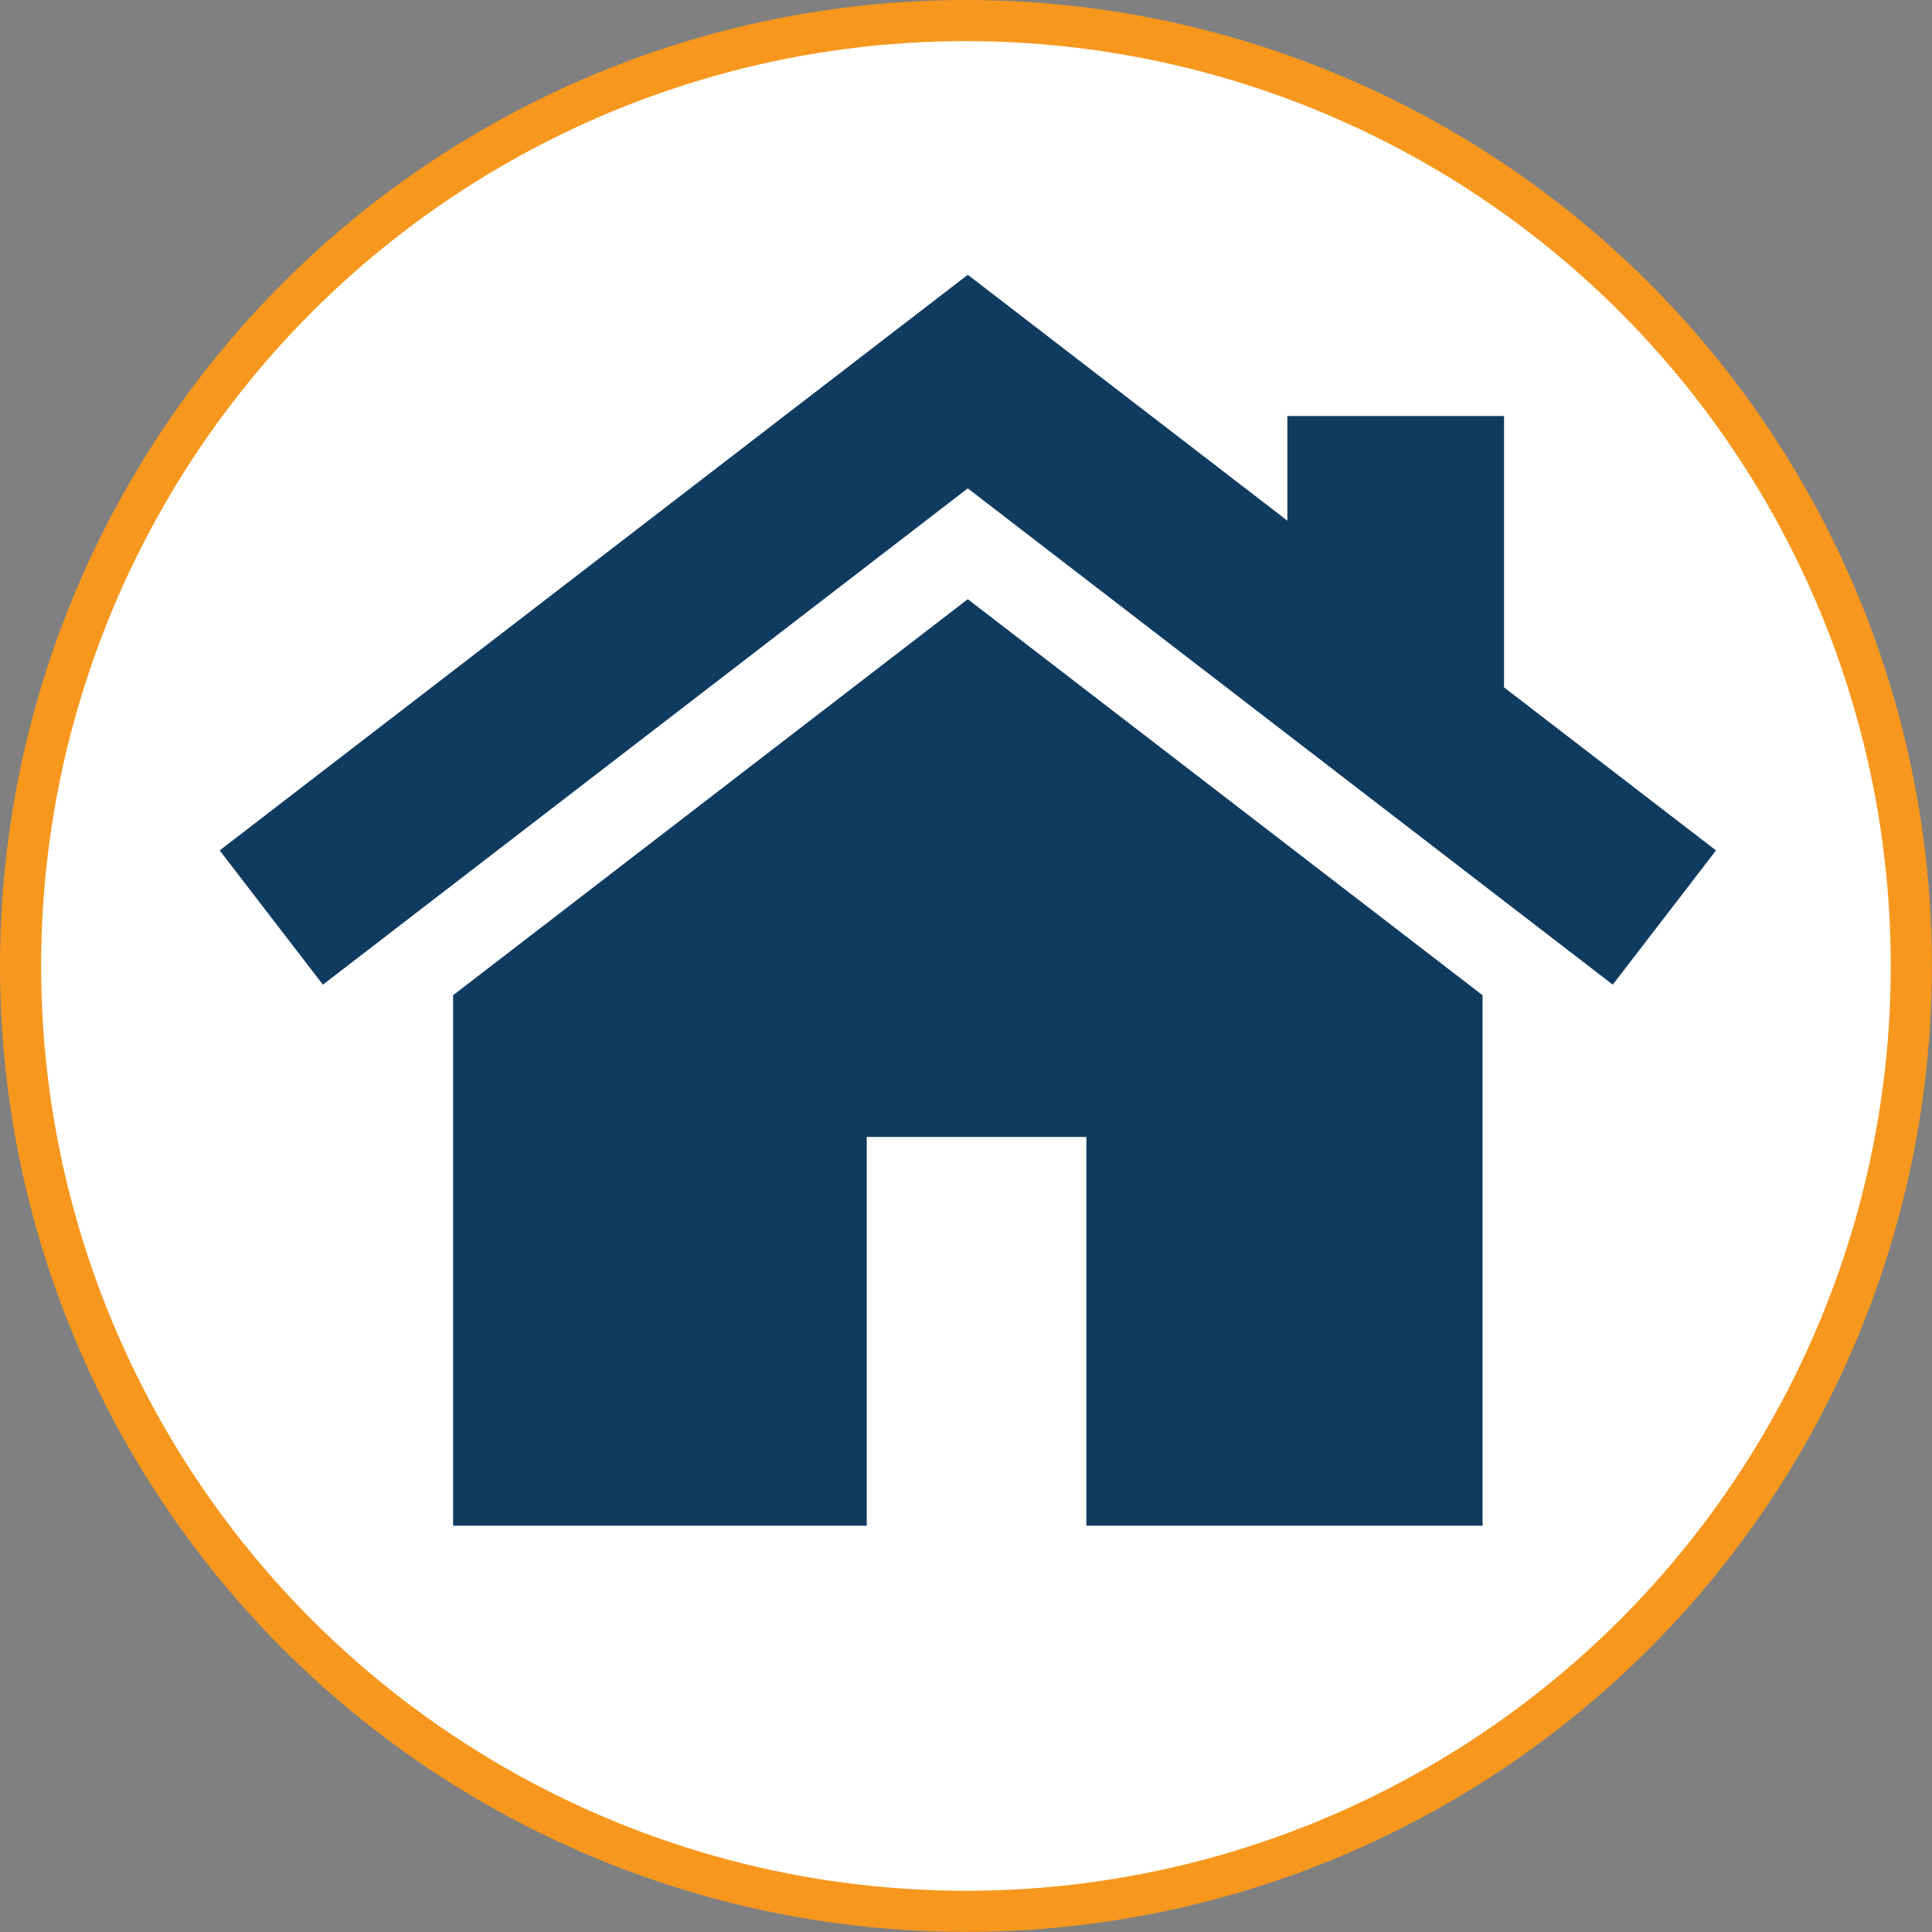 <?xml version="1.0" encoding="UTF-8"?><svg id="Layer_1" xmlns="http://www.w3.org/2000/svg" viewBox="0 0 168.25 168.25"><rect x="0" y="0" width="168.25" height="168.25" fill="#808080" stroke="none"/><defs><style>.cls-1{fill:#103b60;}.cls-2{fill:#fff;stroke:#f7971d;stroke-miterlimit:10;stroke-width:3.58px;}</style></defs><circle class="cls-2" cx="84.12" cy="84.12" r="82.33"/><polygon class="cls-1" points="84.28 52.18 39.46 86.67 39.46 132.87 75.48 132.87 75.48 99.01 94.61 99.01 94.61 132.87 129.11 132.87 129.11 86.67 84.28 52.18"/><polygon class="cls-1" points="130.98 59.86 130.98 36.23 112.11 36.23 112.11 45.34 84.28 23.93 19.13 74.06 28.12 85.75 84.28 42.53 140.45 85.75 149.44 74.06 130.98 59.86"/></svg>